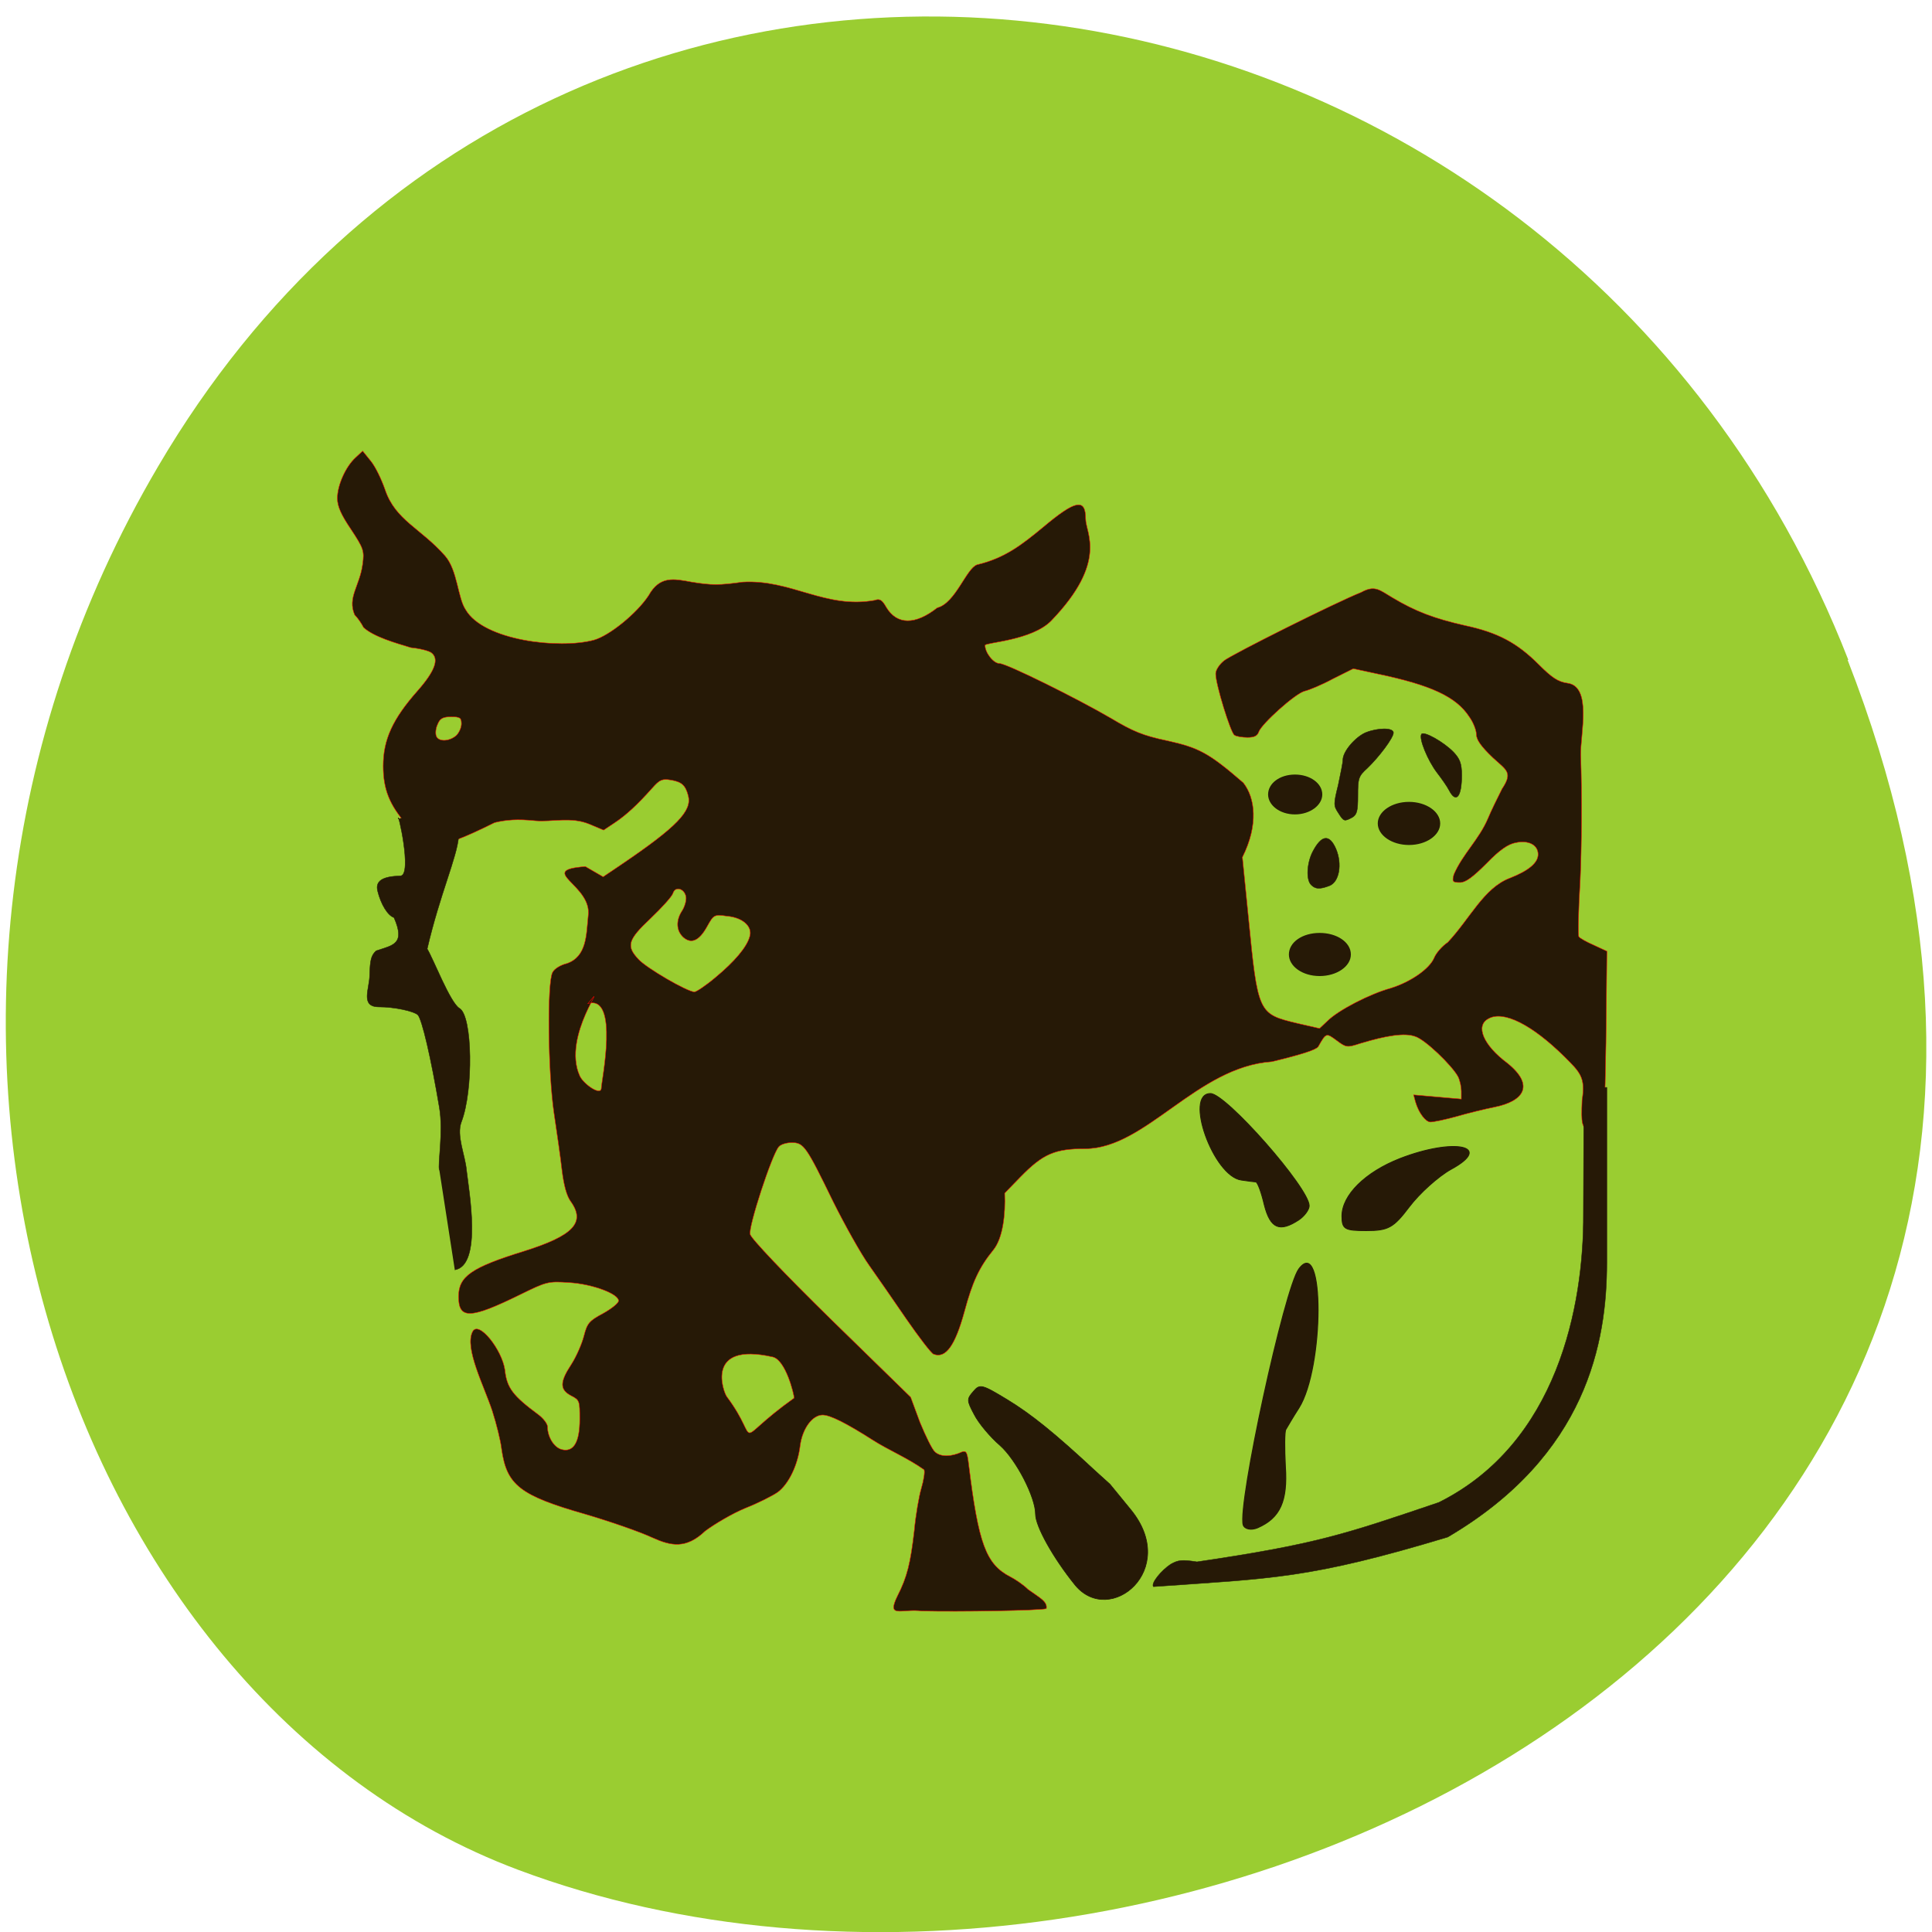 <svg xmlns="http://www.w3.org/2000/svg" viewBox="0 0 16 16"><path d="m 15.301 5.465 c 3.105 7.965 -5.594 12.05 -11.01 10.02 c -3.781 -1.418 -5.668 -7.06 -2.98 -11.625 c 3.387 -5.762 11.598 -4.535 13.996 1.605" fill="#9acd31"/><g fill="#261906"><g transform="scale(0.062)"><g stroke-width="0.057"><path d="m 123.19 215.19 c -2.75 -0.375 -4.813 1.063 -3.313 -2 c 1.313 -2.563 1.75 -4.438 2.25 -8.75 c 0.188 -2.063 0.625 -4.563 0.938 -5.625 c 0.313 -1.063 0.5 -2.188 0.375 -2.5 c -2.188 -1.563 -4.875 -2.688 -6.813 -3.938 c -3.625 -2.313 -5.75 -3.375 -6.75 -3.375 c -1.375 0 -2.688 1.813 -3 4.063 c -0.313 2.688 -1.563 5.188 -3 6.25 c -0.625 0.438 -2.563 1.438 -4.313 2.125 c -1.688 0.688 -4.125 2.125 -5.375 3.063 c -2.563 2.438 -4.563 2 -7.06 0.875 c -1.75 -0.813 -5.75 -2.188 -8.938 -3.125 c -8.75 -2.5 -10.5 -3.875 -11.188 -8.688 c -0.125 -1.125 -0.688 -3.375 -1.25 -5.125 c -1.063 -3.25 -3.75 -8.375 -2.625 -10.563 c 0.813 -1.563 3.938 2.438 4.313 5.125 c 0.25 2.375 1.063 3.438 4.438 5.938 c 0.688 0.5 1.25 1.25 1.25 1.625 c 0 1.375 0.875 2.813 1.938 3.063 c 1.563 0.375 2.375 -1 2.375 -4.063 c 0 -2.375 0 -2.563 -1.125 -3.125 c -1.563 -0.813 -1.563 -1.813 0 -4.188 c 0.688 -1.063 1.438 -2.813 1.688 -3.813 c 0.438 -1.688 0.688 -2 2.563 -3 c 1.125 -0.625 2.063 -1.375 2.063 -1.688 c 0 -0.938 -3.5 -2.25 -6.625 -2.438 c -2.813 -0.188 -3 -0.125 -6.563 1.625 c -6.625 3.25 -8.188 3.313 -8.188 0.25 c 0 -2.688 1.688 -3.875 8.75 -6.06 c 6.563 -2.063 8.25 -3.813 6.25 -6.625 c -0.563 -0.75 -0.938 -2.188 -1.188 -4.188 c -0.188 -1.688 -0.688 -5.125 -1.063 -7.625 c -0.813 -5.438 -0.938 -17.5 -0.188 -18.813 c 0.25 -0.5 1.125 -1 1.938 -1.188 c 2.625 -0.938 2.563 -3.813 2.813 -6.313 c 0.625 -4.188 -7.06 -6.125 -0.375 -6.625 l 2.375 1.375 l 2.5 -1.688 c 7.375 -5 9.375 -7.125 8.875 -9.125 c -0.375 -1.438 -0.875 -1.875 -2.313 -2.125 c -1.188 -0.188 -1.5 -0.063 -2.5 1.063 c -2 2.25 -3.5 3.625 -5 4.625 l -1.5 1 l -1.938 -0.813 c -2.438 -1 -4.938 -0.25 -7.188 -0.438 c -2.375 -0.25 -3.938 -0.125 -5.438 0.25 c -9.188 4.563 -5.938 1.75 -8.375 1.75 c -2 0.063 -2.188 0 -3.375 -1.5 c -2.313 -2.625 -3.125 -4.75 -3.125 -7.813 c 0 -3.5 1.25 -6.25 4.563 -10 c 2.375 -2.688 2.938 -4.313 1.875 -5.125 c -0.313 -0.25 -1.5 -0.563 -2.75 -0.688 c -2.063 -0.625 -4.938 -1.438 -6.313 -2.688 c -0.25 -0.5 -0.75 -1.25 -1.188 -1.688 c -1 -2.313 0.688 -3.875 1.063 -6.75 c 0.25 -1.813 0.125 -2.125 -1.563 -4.688 c -1.313 -1.938 -1.813 -3.063 -1.813 -4.125 c 0 -1.75 1.125 -4.25 2.438 -5.438 l 0.938 -0.875 l 1.063 1.313 c 0.625 0.75 1.438 2.438 1.938 3.875 c 1.375 4.063 4.75 5.125 8 8.813 c 1.688 1.938 1.688 5.625 2.75 7.188 c 2.375 4.125 12.5 5.313 17.13 4.063 c 2.063 -0.563 5.75 -3.563 7.313 -5.938 c 1.5 -2.688 3.375 -2.25 5.75 -1.813 c 2.688 0.438 3.688 0.438 6.813 0 c 6.5 -0.375 11.06 3.625 17.625 2.438 c 0.688 -0.25 1 -0.063 1.563 0.938 c 1.438 2.375 3.875 2.375 6.813 0.063 c 2.438 -0.625 3.875 -5.25 5.313 -5.75 c 3.688 -0.875 5.938 -2.625 8.813 -5 c 4.313 -3.625 5.688 -3.938 5.688 -1.125 c 0 1.875 3 5.688 -4.563 13.563 c -2.563 2.688 -8.875 2.938 -8.875 3.313 c 0 1 1.125 2.438 1.938 2.438 c 0.938 0 10.5 4.75 14.875 7.313 c 2.938 1.75 4.25 2.313 7.5 3 c 4.25 0.938 5.563 1.625 10.188 5.625 c 1.563 2 2.063 5.563 -0.125 9.938 l 0.813 8.125 c 1.25 12.75 1.313 12.813 6.5 14.06 l 3 0.688 l 1.063 -1 c 1.438 -1.438 5.688 -3.625 8.438 -4.375 c 2.625 -0.813 5.188 -2.563 5.813 -4.063 c 0.25 -0.625 1.063 -1.563 1.813 -2.063 c 2.938 -3.125 4.813 -7.25 8.25 -8.563 c 2.563 -1 3.813 -2.063 3.813 -3.188 c 0 -1.25 -1.25 -1.938 -3 -1.563 c -1 0.188 -2.125 0.938 -3.875 2.75 c -1.875 1.875 -2.813 2.563 -3.563 2.563 c -1 0 -1.063 -0.125 -0.813 -1.063 c 1.188 -2.75 3.375 -4.688 4.563 -7.5 c 0.438 -1.063 1.313 -2.813 1.875 -3.938 c 1.5 -2.25 0.563 -2.5 -1.25 -4.188 c -1.563 -1.5 -2.188 -2.375 -2.188 -3.125 c 0 -0.563 -0.438 -1.625 -0.938 -2.313 c -1.75 -2.688 -5.125 -4.25 -12.313 -5.75 l -3.188 -0.688 l -2.75 1.375 c -1.5 0.813 -3.188 1.5 -3.75 1.625 c -1.25 0.313 -5.75 4.375 -6.125 5.438 c -0.188 0.563 -0.625 0.75 -1.5 0.75 c -0.688 0 -1.5 -0.125 -1.75 -0.313 c -0.5 -0.313 -2.5 -6.75 -2.5 -8.188 c 0 -0.5 0.5 -1.25 1.125 -1.75 c 1.125 -0.875 15 -7.813 18.313 -9.125 c 1.813 -1 2.438 -0.313 4.125 0.688 c 3.125 1.875 5.625 2.813 9.75 3.75 c 4.375 0.938 6.938 2.313 9.813 5.188 c 1.75 1.75 2.563 2.313 3.813 2.5 c 3.375 0.375 1.75 6.875 1.813 9.625 c 0.188 5.125 0.125 12.625 -0.063 16.625 c -0.25 4 -0.313 7.438 -0.188 7.625 c 0.125 0.188 1 0.688 2 1.125 l 1.75 0.813 l -0.125 12.188 c -0.125 8.25 -0.313 12.313 -0.563 12.625 c -0.375 0.313 -0.75 0.188 -1.625 -0.563 c -1.063 -0.938 -1.125 -1.063 -1 -4.375 c 0.5 -3.063 -0.313 -3.75 -2.375 -5.813 c -4.313 -4.25 -8.125 -6.188 -10.125 -5.063 c -1.813 0.938 -0.688 3.563 2.5 5.938 c 3.813 3.063 2.063 5.125 -1.688 5.875 c -1.25 0.25 -3.563 0.813 -5.063 1.25 c -1.563 0.438 -3.125 0.75 -3.5 0.75 c -0.625 0 -1.563 -1.188 -2 -2.688 l -0.25 -0.938 c 2.125 0.188 4.25 0.375 6.375 0.563 v -1.063 c 0 -0.563 -0.188 -1.438 -0.438 -1.938 c -0.813 -1.5 -4.438 -5 -5.75 -5.375 c -1.375 -0.5 -3.813 -0.125 -7.313 0.938 c -1.75 0.563 -1.875 0.563 -3.125 -0.375 c -1.438 -1.063 -1.438 -1.063 -2.5 0.813 c -0.313 0.438 -2.313 1.063 -6.188 2 c -10 0.688 -16.813 11.563 -24.875 11.625 c -4.125 0 -5.688 0.688 -8.688 3.75 l -2.125 2.188 c 0.125 2.875 -0.25 6 -1.5 7.563 c -1.938 2.375 -2.813 4.313 -3.875 8.25 c -1.25 4.563 -2.5 6.313 -4.125 5.688 c -0.313 -0.125 -1.938 -2.25 -3.625 -4.688 c -1.625 -2.375 -3.875 -5.625 -4.938 -7.125 c -1.125 -1.563 -3.25 -5.375 -4.813 -8.5 c -3.625 -7.438 -3.938 -7.938 -5.563 -7.938 c -0.75 0 -1.5 0.25 -1.75 0.563 c -0.938 1.125 -4.063 10.688 -3.813 11.688 c 0.125 0.563 4.563 5.25 10.813 11.375 l 10.625 10.375 l 1.25 3.375 c 0.75 1.813 1.625 3.625 2 3.938 c 0.75 0.688 2.125 0.688 3.625 0 c 0.563 -0.188 0.688 0.063 0.875 1.625 c 1.313 10.688 2.313 13.375 5.563 15.06 c 0.625 0.313 1.75 1.063 2.375 1.688 c 1.563 1.125 2.625 1.625 2.438 2.563 c -0.75 0.25 -11.875 0.438 -16.563 0.313 m -17.12 -28.438 c 0 -0.5 -1.125 -5.125 -2.875 -5.5 c -9.125 -2.063 -6.563 4.75 -6.125 5.313 c 4.813 6.438 0.313 6.375 9 0.188 m -25.75 -41.44 c 0 -0.813 2.438 -12.563 -1.813 -11.25 c 3.125 -3.75 -3.563 4.25 -1.063 9.688 c 0.5 1.063 2.875 2.75 2.875 1.563 m 15.25 -14.75 c 2.563 -2.125 4.188 -4.063 4.563 -5.438 c 0.438 -1.313 -0.875 -2.563 -3 -2.75 c -1.75 -0.25 -1.813 -0.188 -2.688 1.375 c -1.063 1.938 -2.125 2.375 -3.188 1.438 c -0.938 -0.875 -1 -2.25 -0.125 -3.563 c 0.313 -0.5 0.563 -1.313 0.5 -1.813 c -0.188 -1.125 -1.438 -1.5 -1.75 -0.5 c -0.125 0.438 -1.5 1.938 -3 3.375 c -3.063 2.875 -3.25 3.688 -1.625 5.438 c 1.063 1.188 6.563 4.375 7.5 4.375 c 0.25 0 1.563 -0.875 2.813 -1.938 m -34.625 -32.31 c 0.375 -0.375 0.688 -1.063 0.688 -1.563 c 0 -0.813 -0.188 -0.938 -1.375 -0.938 c -1.063 0 -1.5 0.188 -1.813 1 c -0.25 0.5 -0.313 1.188 -0.188 1.563 c 0.313 0.813 1.75 0.75 2.688 -0.063" stroke="#f00"/><path d="m 58.688 156.31 c -0.25 -0.813 0.563 -5.063 0 -8.375 c -1.125 -6.688 -2.313 -11.75 -2.875 -12.375 c -0.563 -0.5 -3.125 -1.063 -5.188 -1.063 c -2.563 0 -1.25 -2.438 -1.25 -4.25 c 0.063 -2 0.188 -2.625 0.875 -3.25 c 2.25 -0.75 3.938 -0.875 2.375 -4.438 c -0.813 -0.25 -1.75 -1.75 -2.188 -3.563 c -0.313 -1.313 0.625 -1.938 3.063 -2 c 1.625 -0.125 -0.438 -9.06 -0.313 -7.625 c 13 -2.25 7.25 2.813 3.875 17.375 c 0.813 1.313 3.063 7.188 4.313 7.938 c 1.75 1 1.875 11 0.25 15.188 c -0.688 1.813 0.5 4.375 0.688 6.438 c 0.313 2.75 2.125 12.688 -1.563 13.313" stroke="#261906"/></g><g stroke="#261906"><path d="m 143.63 211.75 c -2.938 -3.625 -5.313 -7.875 -5.313 -9.5 c 0 -2.25 -2.563 -7.25 -4.75 -9.188 c -1.313 -1.125 -2.875 -3 -3.438 -4.125 c -1 -1.875 -1 -2.063 -0.125 -3.063 c 0.875 -1.063 1.188 -0.938 4.5 1.063 c 3.188 1.938 6.313 4.438 11.813 9.563 l 1.938 1.75 l 2.813 3.438 c 6.5 8 -2.813 15.625 -7.438 10.06" stroke-width="0.088"/><g stroke-width="0.057"><path d="m 175.13 118.19 c -0.688 -0.688 -0.563 -2.875 0.188 -4.375 c 1.188 -2.313 2.25 -2.438 3.125 -0.438 c 0.875 2.063 0.438 4.438 -0.875 4.938 c -1.313 0.5 -1.875 0.438 -2.438 -0.125"/><path d="m 178.75 108.56 c -0.625 -0.938 -0.625 -1.188 0 -3.688 c 0.313 -1.5 0.625 -3 0.625 -3.375 c 0 -1.125 1.625 -3 3 -3.625 c 1.688 -0.688 3.75 -0.688 3.75 0 c 0 0.688 -1.938 3.25 -3.5 4.75 c -1.188 1.063 -1.25 1.375 -1.25 3.688 c 0 2 -0.125 2.5 -0.75 2.875 c -1.063 0.563 -1.125 0.563 -1.875 -0.625"/><path d="m 193.56 105.56 c -0.25 -0.5 -1 -1.563 -1.625 -2.375 c -1.188 -1.563 -2.438 -4.5 -2.063 -5.125 c 0.313 -0.438 3 1.063 4.313 2.438 c 0.813 0.875 1.063 1.5 1.063 3.063 c 0 2.875 -0.75 3.813 -1.688 2"/></g><path d="m 179.25 162.44 c 0 -2.813 3.125 -5.875 7.75 -7.688 c 7.25 -2.813 12.563 -1.688 6.813 1.438 c -1.688 0.938 -4.188 3.188 -5.563 5 c -2.125 2.813 -2.813 3.188 -5.75 3.188 c -2.875 0 -3.25 -0.188 -3.25 -1.938" stroke-width="0.12"/><path d="m 173.5 162.94 c 0.75 -0.5 1.375 -1.375 1.375 -1.875 c 0 -2.375 -11.125 -15 -13.188 -15 c -3.563 0 0.375 11.06 4.125 11.563 c 0.875 0.125 1.75 0.25 1.938 0.25 c 0.25 0.063 0.75 1.438 1.125 3.063 c 0.813 3.188 2.063 3.688 4.625 2" stroke-width="0.111"/><path d="m 193.38 205.31 c 18.625 -10.938 21.25 -26.12 21.25 -36.625 v -23.438 c -1.063 0.063 -2.063 0.063 -3.063 0.125 l -0.063 16.75 c 0.063 12.375 -3.5 30.688 -19.313 38.563 c -12.563 4.25 -16.25 5.563 -32.31 7.938 c -2 -0.313 -2.5 -0.25 -3.5 0.313 c -1.25 0.813 -2.688 2.563 -2.313 3 c 15.813 -1.125 20.688 -1 39.31 -6.625" stroke-width="0.056"/></g></g><g stroke="#261906"><g stroke-width="0.144"><path d="m 190.73 108.44 c 0 1.21 -1.325 2.217 -2.97 2.217 c -1.645 0 -2.97 -1.01 -2.97 -2.217 c 0 -1.21 1.325 -2.217 2.97 -2.217 c 1.645 0 2.97 1.01 2.97 2.217" transform="matrix(0.085 0 0 0.078 -4.291 -1.639)"/><path d="m 174.13 106.43 c 0 1.097 -0.832 2.044 -1.863 2.044 c -1.031 0 -1.829 -0.947 -1.829 -2.044 c 0 -1.147 0.798 -2.044 1.829 -2.044 c 1.031 0 1.863 0.897 1.863 2.044" transform="matrix(0.117 0 0 0.078 -9.431 -1.722)"/><path d="m 190.72 108.47 c 0 1.21 -1.325 2.217 -2.97 2.217 c -1.645 0 -2.925 -1.01 -2.925 -2.217 c 0 -1.26 1.28 -2.217 2.925 -2.217 c 1.645 0 2.97 0.958 2.97 2.217" transform="matrix(0.085 0 0 0.078 -5.03 -0.556)"/></g><path d="m 168 204.06 c -0.875 0.375 -1.75 0.188 -1.938 -0.375 c -0.75 -2.75 5.5 -31.563 7.438 -34.19 c 3.438 -4.625 3.375 13.188 0 18.563 c -0.813 1.25 -1.563 2.563 -1.75 2.875 c -0.188 0.313 -0.188 2.563 -0.063 4.938 c 0.313 4.625 -0.688 6.875 -3.688 8.188" transform="scale(0.062)" stroke-width="0.137"/></g></g></svg>